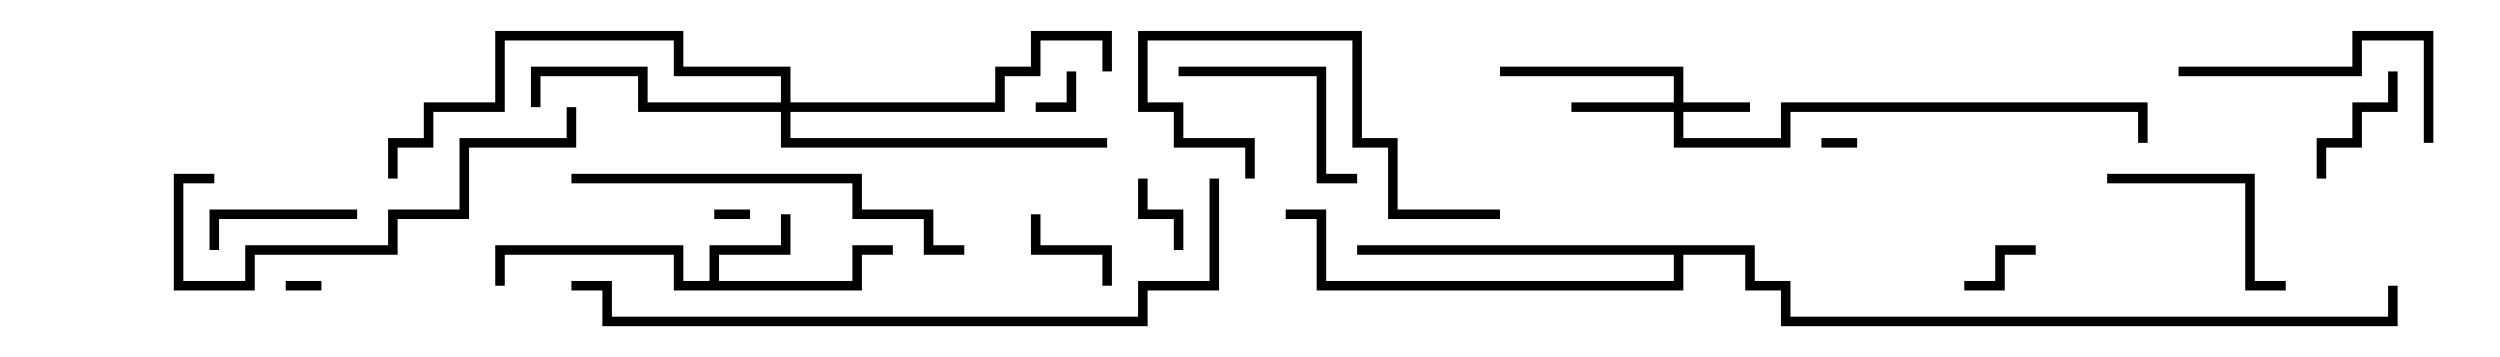 <svg version="1.1" width="105" height="15" xmlns="http://www.w3.org/2000/svg"><path d="M29.8,11.8L29.8,10.3L32.8,10.3L32.8,9L33.2,9L33.2,10.7L30.2,10.7L30.2,11.8L35.8,11.8L35.8,10.3L37.5,10.3L37.5,10.7L36.2,10.7L36.2,12.2L28.3,12.2L28.3,10.7L21.2,10.7L21.2,12L20.8,12L20.8,10.3L28.7,10.3L28.7,11.8z" stroke="none"/><path d="M73.7,10.3L73.7,11.8L75.2,11.8L75.2,13.3L100.3,13.3L100.3,12L100.7,12L100.7,13.7L74.8,13.7L74.8,12.2L73.3,12.2L73.3,10.7L70.7,10.7L70.7,12.2L55.3,12.2L55.3,9.2L54,9.2L54,8.8L55.7,8.8L55.7,11.8L70.3,11.8L70.3,10.7L57,10.7L57,10.3z" stroke="none"/><path d="M70.3,4.3L70.3,3.2L63,3.2L63,2.8L70.7,2.8L70.7,4.3L73.5,4.3L73.5,4.7L70.7,4.7L70.7,5.8L74.8,5.8L74.8,4.3L90.2,4.3L90.2,6L89.8,6L89.8,4.7L75.2,4.7L75.2,6.2L70.3,6.2L70.3,4.7L66,4.7L66,4.3z" stroke="none"/><path d="M32.8,4.3L32.8,3.2L28.3,3.2L28.3,1.7L21.2,1.7L21.2,4.7L18.2,4.7L18.2,6.2L16.7,6.2L16.7,7.5L16.3,7.5L16.3,5.8L17.8,5.8L17.8,4.3L20.8,4.3L20.8,1.3L28.7,1.3L28.7,2.8L33.2,2.8L33.2,4.3L41.8,4.3L41.8,2.8L43.3,2.8L43.3,1.3L46.7,1.3L46.7,3L46.3,3L46.3,1.7L43.7,1.7L43.7,3.2L42.2,3.2L42.2,4.7L33.2,4.7L33.2,5.8L46.5,5.8L46.5,6.2L32.8,6.2L32.8,4.7L26.8,4.7L26.8,3.2L22.7,3.2L22.7,4.5L22.3,4.5L22.3,2.8L27.2,2.8L27.2,4.3z" stroke="none"/><path d="M12,12.2L12,11.8L13.5,11.8L13.5,12.2z" stroke="none"/><path d="M30,9.2L30,8.8L31.5,8.8L31.5,9.2z" stroke="none"/><path d="M78,5.8L78,6.2L76.5,6.2L76.5,5.8z" stroke="none"/><path d="M43.5,4.7L43.5,4.3L44.8,4.3L44.8,3L45.2,3L45.2,4.7z" stroke="none"/><path d="M47.8,7.5L48.2,7.5L48.2,8.8L49.7,8.8L49.7,10.5L49.3,10.5L49.3,9.2L47.8,9.2z" stroke="none"/><path d="M82.5,12.2L82.5,11.8L83.8,11.8L83.8,10.3L85.5,10.3L85.5,10.7L84.2,10.7L84.2,12.2z" stroke="none"/><path d="M46.7,12L46.3,12L46.3,10.7L43.3,10.7L43.3,9L43.7,9L43.7,10.3L46.7,10.3z" stroke="none"/><path d="M100.3,3L100.7,3L100.7,4.7L99.2,4.7L99.2,6.2L97.7,6.2L97.7,7.5L97.3,7.5L97.3,5.8L98.8,5.8L98.8,4.3L100.3,4.3z" stroke="none"/><path d="M15,8.8L15,9.2L9.2,9.2L9.2,10.5L8.8,10.5L8.8,8.8z" stroke="none"/><path d="M49.5,3.2L49.5,2.8L55.7,2.8L55.7,7.3L57,7.3L57,7.7L55.3,7.7L55.3,3.2z" stroke="none"/><path d="M96,11.8L96,12.2L94.3,12.2L94.3,7.7L88.5,7.7L88.5,7.3L94.7,7.3L94.7,11.8z" stroke="none"/><path d="M63,8.8L63,9.2L58.3,9.2L58.3,6.2L56.8,6.2L56.8,1.7L48.2,1.7L48.2,4.3L49.7,4.3L49.7,5.8L52.7,5.8L52.7,7.5L52.3,7.5L52.3,6.2L49.3,6.2L49.3,4.7L47.8,4.7L47.8,1.3L57.2,1.3L57.2,5.8L58.7,5.8L58.7,8.8z" stroke="none"/><path d="M91.5,3.2L91.5,2.8L98.8,2.8L98.8,1.3L102.2,1.3L102.2,6L101.8,6L101.8,1.7L99.2,1.7L99.2,3.2z" stroke="none"/><path d="M23.8,4.5L24.2,4.5L24.2,6.2L19.7,6.2L19.7,9.2L16.7,9.2L16.7,10.7L10.7,10.7L10.7,12.2L7.3,12.2L7.3,7.3L9,7.3L9,7.7L7.7,7.7L7.7,11.8L10.3,11.8L10.3,10.3L16.3,10.3L16.3,8.8L19.3,8.8L19.3,5.8L23.8,5.8z" stroke="none"/><path d="M40.5,10.3L40.5,10.7L38.8,10.7L38.8,9.2L35.8,9.2L35.8,7.7L24,7.7L24,7.3L36.2,7.3L36.2,8.8L39.2,8.8L39.2,10.3z" stroke="none"/><path d="M24,12.2L24,11.8L25.7,11.8L25.7,13.3L47.8,13.3L47.8,11.8L50.8,11.8L50.8,7.5L51.2,7.5L51.2,12.2L48.2,12.2L48.2,13.7L25.3,13.7L25.3,12.2z" stroke="none"/></svg>